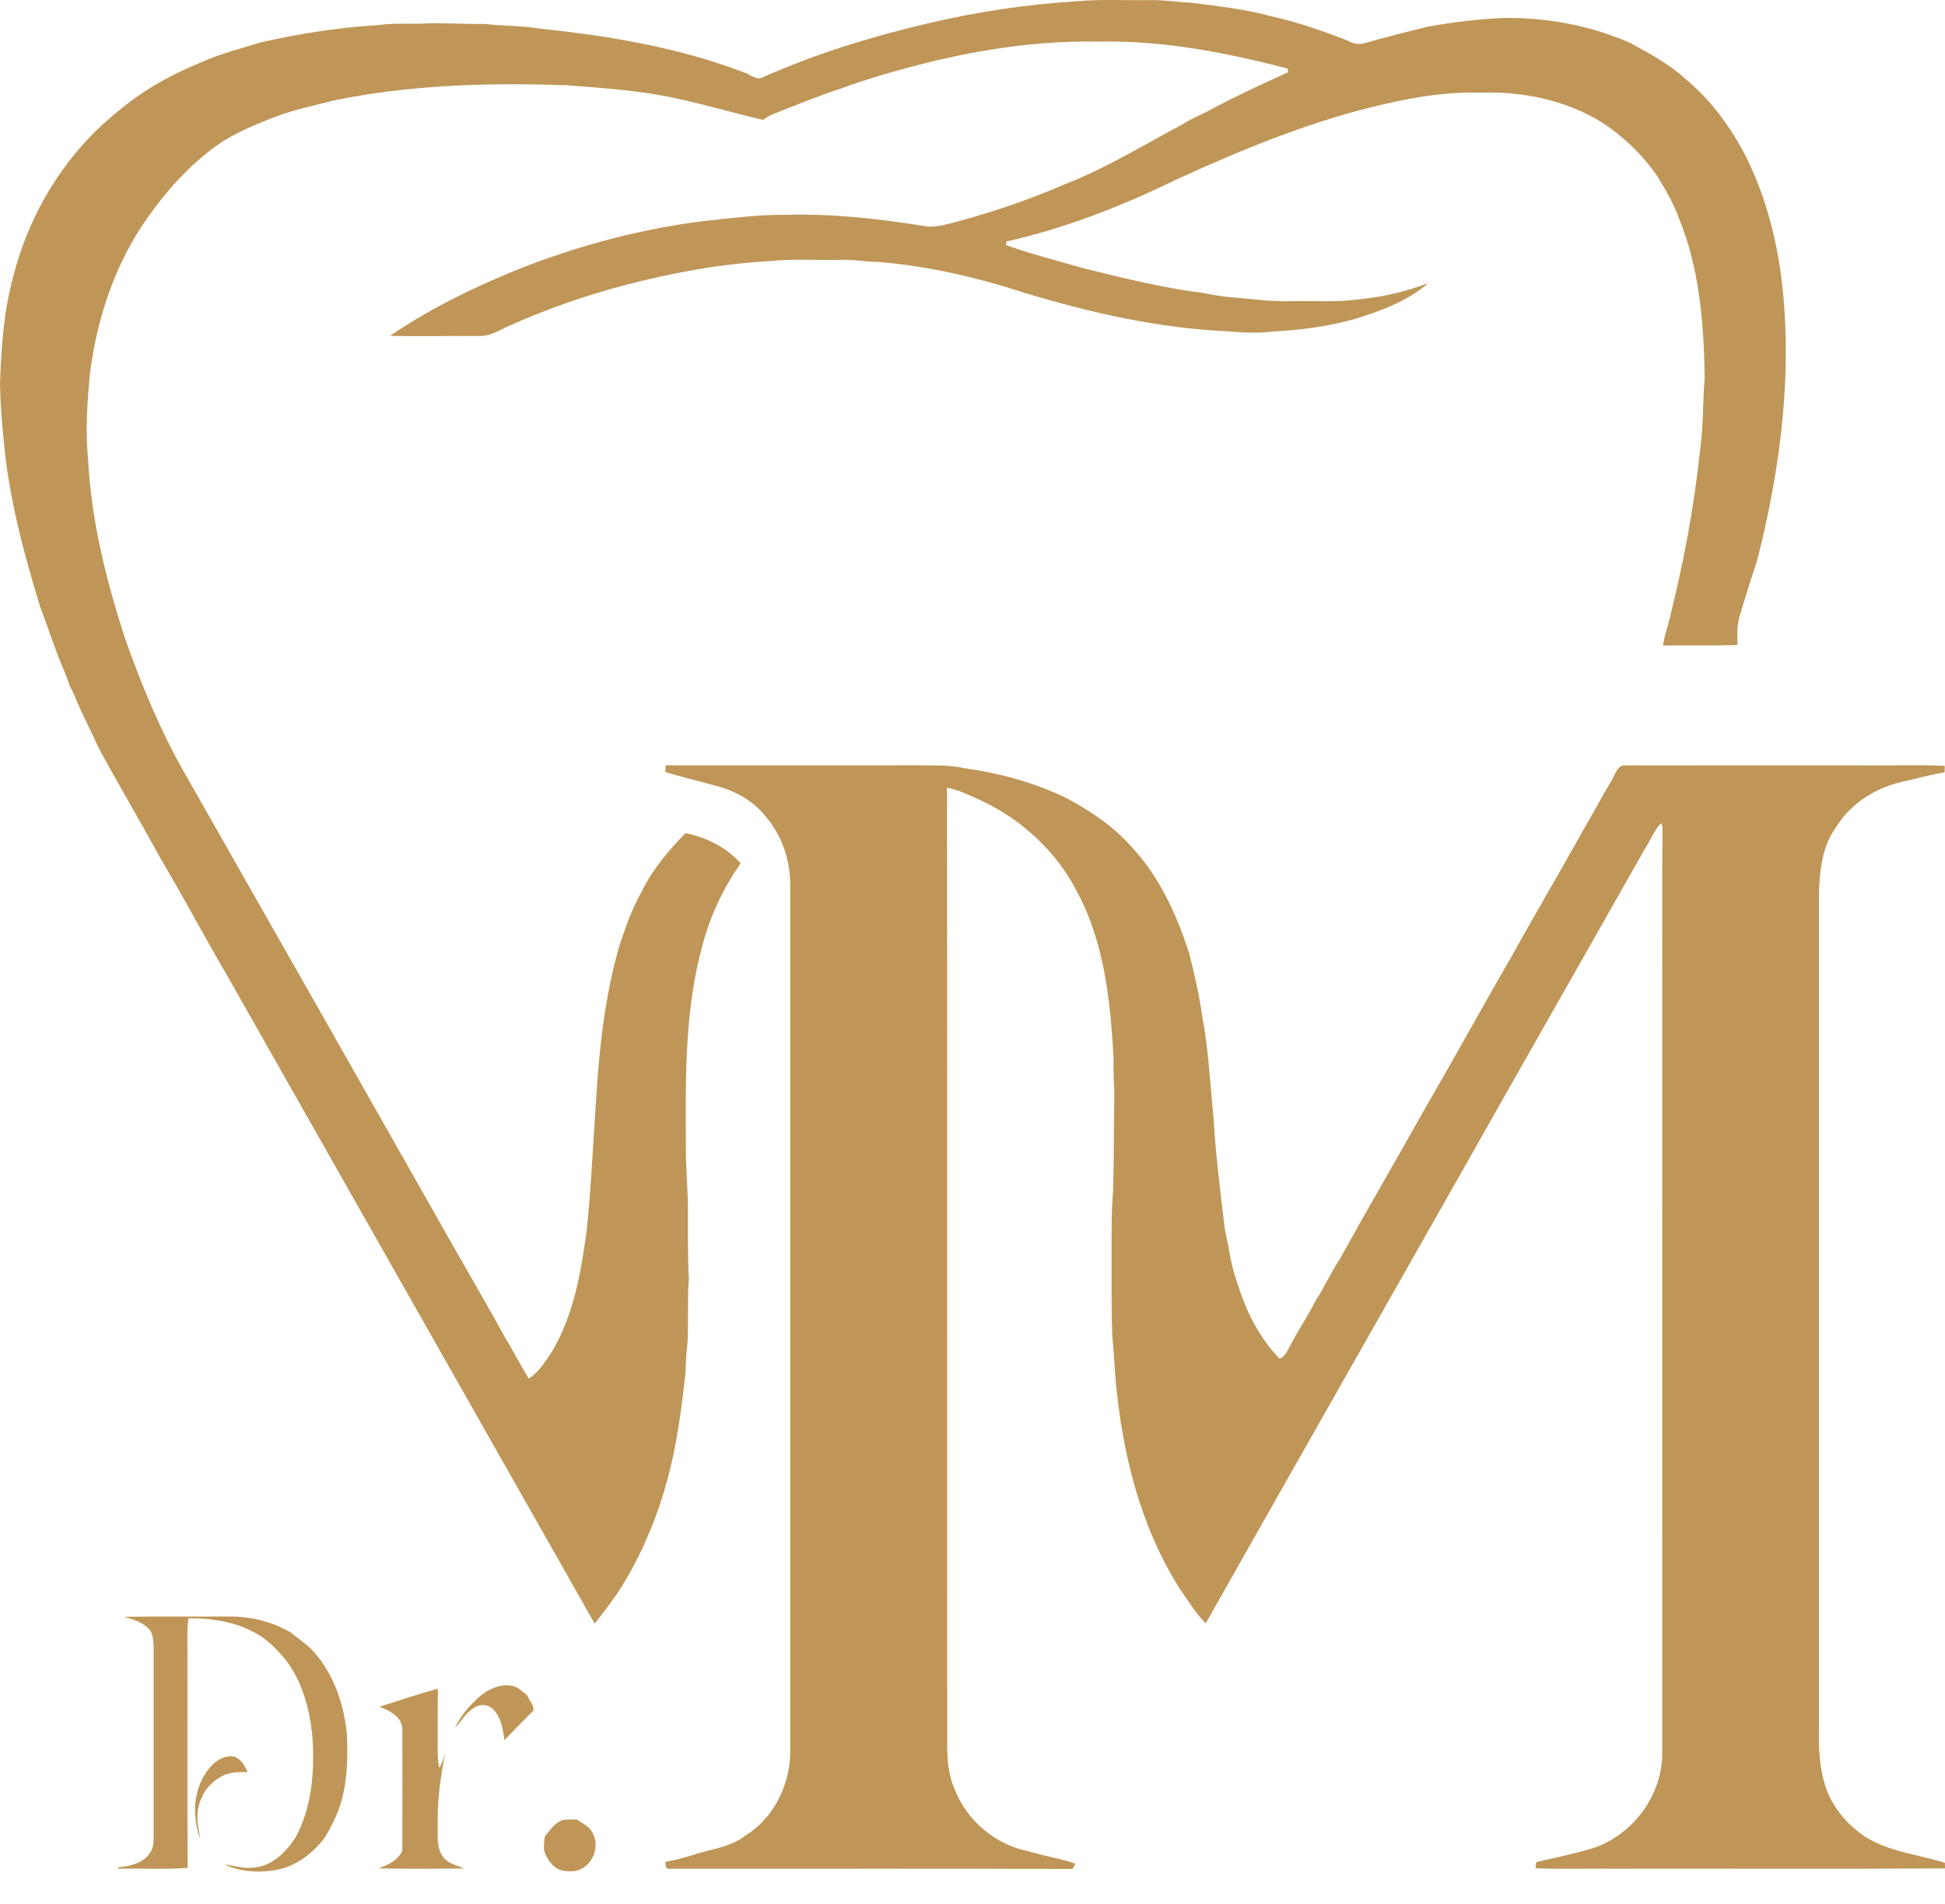 <svg xmlns="http://www.w3.org/2000/svg" width="47" height="46" viewBox="0 0 47 46" fill="none"><path d="M26.006 0.032C26.574 -0.022 27.146 0.01 27.716 0.004C28.084 -0.01 28.449 0.052 28.816 0.068C29.453 0.152 30.096 0.223 30.718 0.393C31.345 0.53 31.951 0.744 32.549 0.974C32.68 1.049 32.833 1.09 32.982 1.04C33.489 0.899 33.999 0.766 34.511 0.642C35.115 0.536 35.725 0.46 36.339 0.434C37.387 0.421 38.439 0.616 39.399 1.04C39.859 1.295 40.333 1.543 40.722 1.902C41.303 2.378 41.758 2.989 42.117 3.644C42.738 4.819 43.03 6.141 43.118 7.459C43.258 9.499 42.968 11.546 42.465 13.522C42.325 13.963 42.179 14.402 42.05 14.847C41.97 15.085 41.977 15.337 41.985 15.585C41.386 15.603 40.786 15.592 40.186 15.595C40.217 15.37 40.297 15.156 40.349 14.935C40.679 13.61 40.935 12.267 41.077 10.909C41.166 10.32 41.142 9.723 41.193 9.131C41.174 7.832 41.072 6.504 40.577 5.287C40.449 4.929 40.254 4.6 40.059 4.274C39.705 3.757 39.248 3.311 38.723 2.966C37.847 2.419 36.794 2.202 35.77 2.239C35.019 2.214 34.273 2.33 33.543 2.495C31.769 2.888 30.081 3.582 28.433 4.334C27.12 4.976 25.748 5.514 24.319 5.835C24.317 5.857 24.313 5.9 24.312 5.922C24.924 6.144 25.559 6.3 26.184 6.482C27.054 6.697 27.925 6.913 28.812 7.043C29.149 7.079 29.478 7.171 29.817 7.187C30.291 7.225 30.764 7.296 31.241 7.276C31.764 7.263 32.291 7.309 32.812 7.234C33.394 7.182 33.968 7.047 34.514 6.841C34.005 7.282 33.356 7.517 32.721 7.713C32.084 7.887 31.426 7.977 30.767 8.009C30.403 8.057 30.035 8.037 29.671 8.005C28.001 7.932 26.361 7.559 24.766 7.078C23.624 6.706 22.444 6.43 21.244 6.331C20.924 6.33 20.608 6.262 20.288 6.279C19.718 6.291 19.145 6.247 18.576 6.311C17.398 6.377 16.233 6.593 15.094 6.891C14.165 7.135 13.254 7.451 12.377 7.84C12.113 7.942 11.871 8.133 11.575 8.116C10.859 8.111 10.143 8.134 9.427 8.113C10.461 7.409 11.597 6.869 12.76 6.413C14.126 5.897 15.549 5.522 17.001 5.342C17.666 5.271 18.332 5.184 19.002 5.19C20.12 5.161 21.234 5.283 22.336 5.462C22.595 5.51 22.85 5.422 23.099 5.363C24 5.119 24.888 4.82 25.744 4.447C26.735 4.06 27.642 3.499 28.579 3.002C28.826 2.843 29.104 2.74 29.359 2.595C29.936 2.287 30.532 2.018 31.126 1.745C31.123 1.723 31.118 1.677 31.115 1.655C29.634 1.272 28.113 0.974 26.577 1.006C24.784 0.966 23.003 1.309 21.291 1.818C20.978 1.918 20.662 2.007 20.356 2.128C19.807 2.306 19.27 2.523 18.734 2.737C18.629 2.777 18.529 2.829 18.44 2.897C17.764 2.741 17.098 2.542 16.419 2.395C15.533 2.191 14.623 2.131 13.719 2.061C11.824 1.994 9.912 2.044 8.049 2.432C7.536 2.564 7.014 2.67 6.522 2.872C6.068 3.056 5.607 3.245 5.209 3.536C4.563 4.009 4.019 4.612 3.562 5.266C2.777 6.372 2.343 7.694 2.172 9.031C2.111 9.711 2.058 10.396 2.128 11.077C2.198 12.551 2.559 13.993 3.01 15.392C3.402 16.505 3.852 17.603 4.434 18.632C6.516 22.289 8.592 25.947 10.669 29.608C11.17 30.503 11.694 31.384 12.185 32.284C12.394 32.619 12.569 32.974 12.778 33.309C13.033 33.145 13.187 32.875 13.354 32.632C13.865 31.754 14.041 30.736 14.176 29.743C14.289 28.673 14.33 27.597 14.408 26.524C14.483 25.294 14.619 24.06 14.961 22.873C15.116 22.409 15.271 21.943 15.52 21.52C15.774 20.993 16.161 20.546 16.565 20.129C17.067 20.232 17.556 20.471 17.896 20.86C17.48 21.459 17.163 22.126 16.977 22.83C16.541 24.4 16.567 26.045 16.575 27.66C16.564 28.232 16.636 28.801 16.623 29.372C16.625 29.879 16.616 30.387 16.647 30.894C16.604 31.416 16.643 31.942 16.612 32.465C16.581 32.7 16.573 32.937 16.565 33.174C16.464 34.055 16.356 34.939 16.114 35.794C15.871 36.686 15.507 37.547 15.023 38.335C14.826 38.648 14.595 38.937 14.371 39.23C11.396 33.992 8.43 28.75 5.456 23.513C4.927 22.608 4.436 21.682 3.902 20.78C3.409 19.88 2.886 18.995 2.395 18.092C2.206 17.669 1.982 17.26 1.81 16.828C1.773 16.737 1.727 16.651 1.681 16.565C1.638 16.425 1.585 16.288 1.526 16.153C1.317 15.665 1.162 15.157 0.97 14.662C0.571 13.351 0.21 12.018 0.091 10.649C0.04 10.192 0.009 9.733 0 9.274C0.03 8.395 0.09 7.507 0.327 6.656C0.722 5.116 1.598 3.692 2.845 2.695C3.457 2.176 4.166 1.783 4.91 1.485C5.362 1.285 5.843 1.166 6.314 1.021C7.246 0.809 8.195 0.664 9.149 0.605C9.479 0.557 9.813 0.581 10.146 0.572C10.669 0.544 11.193 0.586 11.716 0.578C12.144 0.632 12.576 0.615 13.002 0.686C14.687 0.863 16.381 1.138 17.969 1.747C18.124 1.786 18.269 1.954 18.435 1.866C19.718 1.297 21.065 0.882 22.43 0.563C23.605 0.287 24.801 0.104 26.006 0.032Z" fill="#BF9657"></path><path d="M16.083 18.492C18.137 18.492 20.19 18.492 22.244 18.491C22.599 18.494 22.958 18.481 23.306 18.561C24.16 18.682 25.004 18.907 25.779 19.288C26.331 19.585 26.862 19.935 27.287 20.399C28.003 21.145 28.445 22.103 28.748 23.08C28.868 23.557 28.979 24.035 29.046 24.522C29.205 25.354 29.242 26.203 29.328 27.044C29.375 27.887 29.481 28.726 29.581 29.565C29.601 29.791 29.671 30.007 29.705 30.231C29.766 30.642 29.904 31.038 30.048 31.427C30.247 31.945 30.536 32.429 30.922 32.83C31.069 32.776 31.111 32.616 31.186 32.496C31.373 32.136 31.602 31.801 31.784 31.438C32 31.109 32.16 30.747 32.377 30.418C33.06 29.185 33.771 27.968 34.46 26.739C35.162 25.533 35.831 24.308 36.532 23.101C37.098 22.072 37.702 21.065 38.268 20.036C38.499 19.647 38.712 19.248 38.942 18.858C39.031 18.721 39.078 18.469 39.287 18.493C41.21 18.49 43.132 18.493 45.055 18.492C45.701 18.5 46.349 18.474 46.994 18.505C46.993 18.557 46.991 18.608 46.99 18.66C46.649 18.718 46.315 18.812 45.977 18.887C45.328 19.029 44.714 19.414 44.368 19.988C44.03 20.444 43.971 21.029 43.954 21.577C43.955 28.31 43.954 35.042 43.954 41.775C43.945 42.236 43.965 42.706 44.107 43.149C44.27 43.656 44.63 44.084 45.07 44.378C45.653 44.745 46.354 44.806 46.999 45.009C46.999 45.043 46.999 45.11 47 45.144C44.288 45.16 41.575 45.146 38.863 45.151C38.277 45.145 37.69 45.164 37.104 45.14C37.11 45.09 37.116 45.041 37.124 44.992C37.573 44.886 38.026 44.793 38.469 44.662C39.449 44.354 40.179 43.372 40.167 42.343C40.169 36.214 40.167 30.085 40.167 23.956C40.171 22.631 40.16 21.306 40.174 19.981C40.163 19.948 40.153 19.917 40.144 19.885C39.966 20.062 39.886 20.305 39.748 20.509C38.235 23.183 36.711 25.851 35.201 28.527C33.18 32.093 31.152 35.654 29.135 39.223C28.886 38.97 28.704 38.664 28.502 38.375C27.553 36.878 27.123 35.115 26.96 33.367C26.932 32.986 26.909 32.606 26.875 32.227C26.855 31.593 26.863 30.958 26.861 30.323C26.862 29.8 26.855 29.277 26.898 28.757C26.92 27.98 26.911 27.202 26.928 26.425C26.919 26.156 26.898 25.888 26.912 25.619C26.837 24.235 26.699 22.799 26.032 21.557C25.539 20.585 24.698 19.806 23.714 19.344C23.444 19.223 23.177 19.086 22.884 19.032C22.894 26.739 22.883 34.447 22.889 42.154C22.887 42.519 22.92 42.892 23.068 43.23C23.361 43.99 24.06 44.578 24.862 44.731C25.232 44.849 25.621 44.898 25.986 45.03C25.969 45.062 25.934 45.126 25.917 45.157C22.675 45.144 19.432 45.155 16.19 45.151C16.078 45.172 16.08 45.057 16.081 44.982C16.286 44.949 16.489 44.897 16.688 44.836C17.132 44.683 17.628 44.647 18.012 44.352C18.694 43.93 19.085 43.135 19.096 42.345C19.096 35.343 19.096 28.342 19.096 21.34C19.088 20.765 18.89 20.184 18.516 19.744C18.219 19.363 17.777 19.108 17.313 18.99C16.903 18.874 16.487 18.779 16.08 18.655C16.081 18.614 16.082 18.532 16.083 18.492Z" fill="#BF9657"></path><path d="M2.987 39.066C3.849 39.048 4.711 39.064 5.573 39.057C6.074 39.059 6.573 39.184 7.008 39.432C7.169 39.561 7.341 39.677 7.493 39.816C8.035 40.361 8.299 41.119 8.38 41.871C8.413 42.548 8.396 43.25 8.119 43.882C8.022 44.082 7.93 44.288 7.796 44.467C7.511 44.819 7.117 45.102 6.664 45.183C6.25 45.252 5.808 45.231 5.425 45.048C5.677 45.08 5.931 45.168 6.188 45.116C6.607 45.061 6.927 44.732 7.144 44.392C7.529 43.682 7.599 42.849 7.556 42.055C7.504 41.371 7.329 40.666 6.909 40.109C6.681 39.843 6.434 39.575 6.111 39.425C5.635 39.172 5.086 39.097 4.553 39.1C4.536 39.247 4.525 39.395 4.528 39.542C4.534 41.405 4.522 43.269 4.534 45.131C3.978 45.173 3.418 45.139 2.86 45.151L2.857 45.118C3.136 45.088 3.458 45.024 3.622 44.771C3.72 44.648 3.71 44.486 3.712 44.339C3.711 42.835 3.712 41.331 3.712 39.826C3.709 39.68 3.709 39.523 3.629 39.395C3.474 39.196 3.22 39.124 2.987 39.066Z" fill="#BF9657"></path><path d="M11.447 41.129C11.674 40.885 11.995 40.679 12.341 40.728C12.5 40.74 12.611 40.867 12.733 40.954C12.786 41.076 12.909 41.199 12.888 41.333C12.65 41.565 12.421 41.807 12.189 42.046C12.156 41.802 12.12 41.544 11.959 41.346C11.851 41.185 11.601 41.148 11.45 41.269C11.251 41.376 11.155 41.592 10.997 41.745C11.107 41.512 11.262 41.306 11.447 41.129Z" fill="#BF9657"></path><path d="M9.165 41.238C9.638 41.095 10.102 40.926 10.581 40.803C10.575 41.286 10.58 41.769 10.576 42.252C10.575 42.407 10.58 42.563 10.613 42.715C10.683 42.604 10.723 42.48 10.758 42.356C10.649 42.917 10.565 43.486 10.578 44.059C10.585 44.321 10.535 44.611 10.692 44.841C10.801 45.027 11.03 45.059 11.209 45.147C10.519 45.149 9.828 45.16 9.138 45.141C9.374 45.069 9.604 44.953 9.721 44.724C9.727 43.741 9.724 42.758 9.722 41.776C9.714 41.479 9.411 41.324 9.165 41.238Z" fill="#BF9657"></path><path d="M4.917 42.928C5.065 42.663 5.335 42.379 5.67 42.446C5.829 42.505 5.917 42.669 5.984 42.816C5.756 42.814 5.513 42.811 5.316 42.945C4.919 43.158 4.715 43.64 4.78 44.077C4.798 44.193 4.821 44.309 4.835 44.426C4.664 43.944 4.658 43.381 4.917 42.928Z" fill="#BF9657"></path><path d="M13.564 43.984C13.686 43.951 13.815 43.964 13.94 43.964C14.072 44.055 14.235 44.124 14.313 44.275C14.469 44.541 14.385 44.909 14.139 45.095C13.985 45.231 13.762 45.229 13.571 45.191C13.363 45.134 13.235 44.939 13.158 44.751C13.13 44.627 13.153 44.5 13.162 44.376C13.28 44.231 13.39 44.066 13.564 43.984Z" fill="#BF9657"></path></svg>